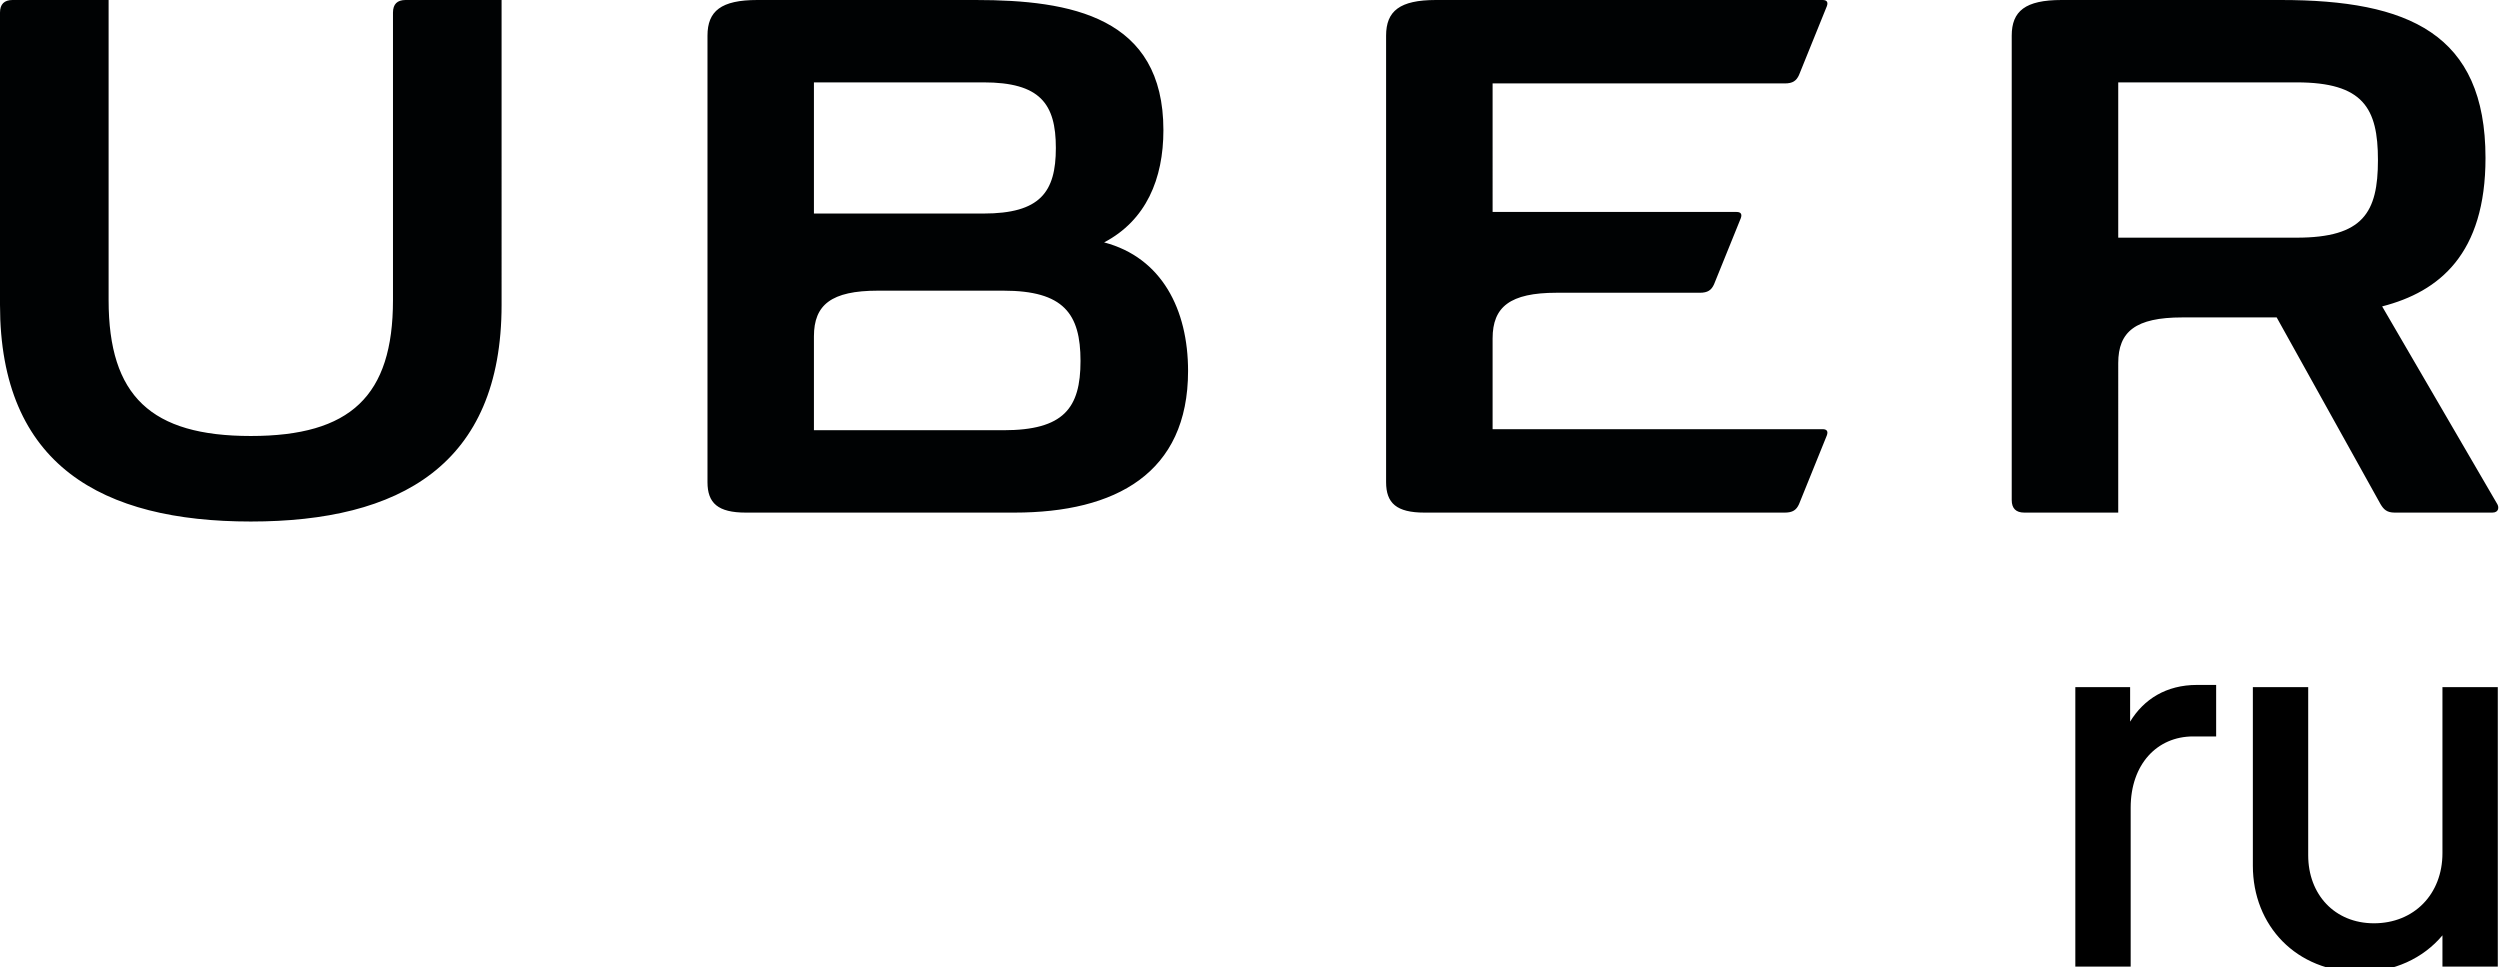 <svg width="292" height="113" xmlns="http://www.w3.org/2000/svg"><g fill="#000203" fill-rule="evenodd"><path d="M45.9 1.471v33.582c0 11.214-4.964 15.871-16.607 15.871-11.644 0-16.608-4.657-16.608-15.871V0H1.471C.491 0 0 .491 0 1.471v34.133c0 18.753 11.95 25.31 29.293 25.31 17.342 0 29.292-6.557 29.292-25.31V0H47.37c-.98 0-1.47.491-1.47 1.471M208.469 9.744c.919 0 1.348-.306 1.654-.981l3.249-8.028c.184-.489 0-.735-.491-.735h-45.164c-4.229 0-5.821 1.287-5.821 4.167v52.15c0 2.452 1.224 3.555 4.473 3.555h42.1c.919 0 1.348-.307 1.654-.98l3.249-8.029c.184-.49 0-.735-.491-.735h-38.545V39.526c0-3.677 2.022-5.332 7.475-5.332h16.731c.919 0 1.347-.305 1.654-.979l3.126-7.722c.183-.491 0-.735-.491-.735h-28.495V9.744h34.133M117.196 50.251H95.067v-10.97c0-3.677 2.022-5.331 7.477-5.331h14.652c7.047 0 9.008 2.696 9.008 8.212 0 5.515-1.961 8.089-9.008 8.089zM95.067 9.621h19.8c6.618 0 8.457 2.493 8.457 7.66 0 5.168-1.839 7.661-8.457 7.661h-19.8zm33.895 18.691c4.902-2.574 6.924-7.415 6.924-13.114C135.886 1.961 125.101 0 113.948 0H88.455c-4.229 0-5.821 1.287-5.821 4.167v52.15c0 2.452 1.225 3.555 4.473 3.555h31.376c11.827 0 20.283-4.596 20.283-16.546 0-7.17-3.064-13.237-9.804-15.014zM268.246 27.76H247.41V9.622h20.836c7.782 0 9.498 3.002 9.498 9.069 0 6.128-1.716 9.069-9.498 9.069zm23.409 31.07l-13.42-23.042c6.679-1.715 12.072-6.127 12.072-17.342 0-14.523-9.009-18.446-23.9-18.446h-25.615c-4.228 0-5.822 1.287-5.822 4.167v54.234c0 .98.491 1.471 1.471 1.471h10.969V42.407c0-3.677 2.022-5.332 7.477-5.332h11.03l12.133 21.817c.368.612.736.98 1.655.98h11.399c.797 0 .797-.675.551-1.042z"/></g><g aria-label="ru" style="line-height:1.25" font-size="64"><path d="M258.846 86.016V80h-2.24c-3.584 0-6.208 1.664-7.808 4.288v-4.032h-6.4v32.64h6.464v-18.56c0-5.056 3.072-8.32 7.296-8.32zM263.134 101.12c0 6.976 5.056 12.416 12.544 12.416 3.904 0 7.36-1.6 9.6-4.288v3.648h6.464v-32.64h-6.464v19.392c0 4.8-3.328 8.192-8 8.192-4.608 0-7.68-3.392-7.68-7.936V80.256h-6.464z"/></g></svg>
